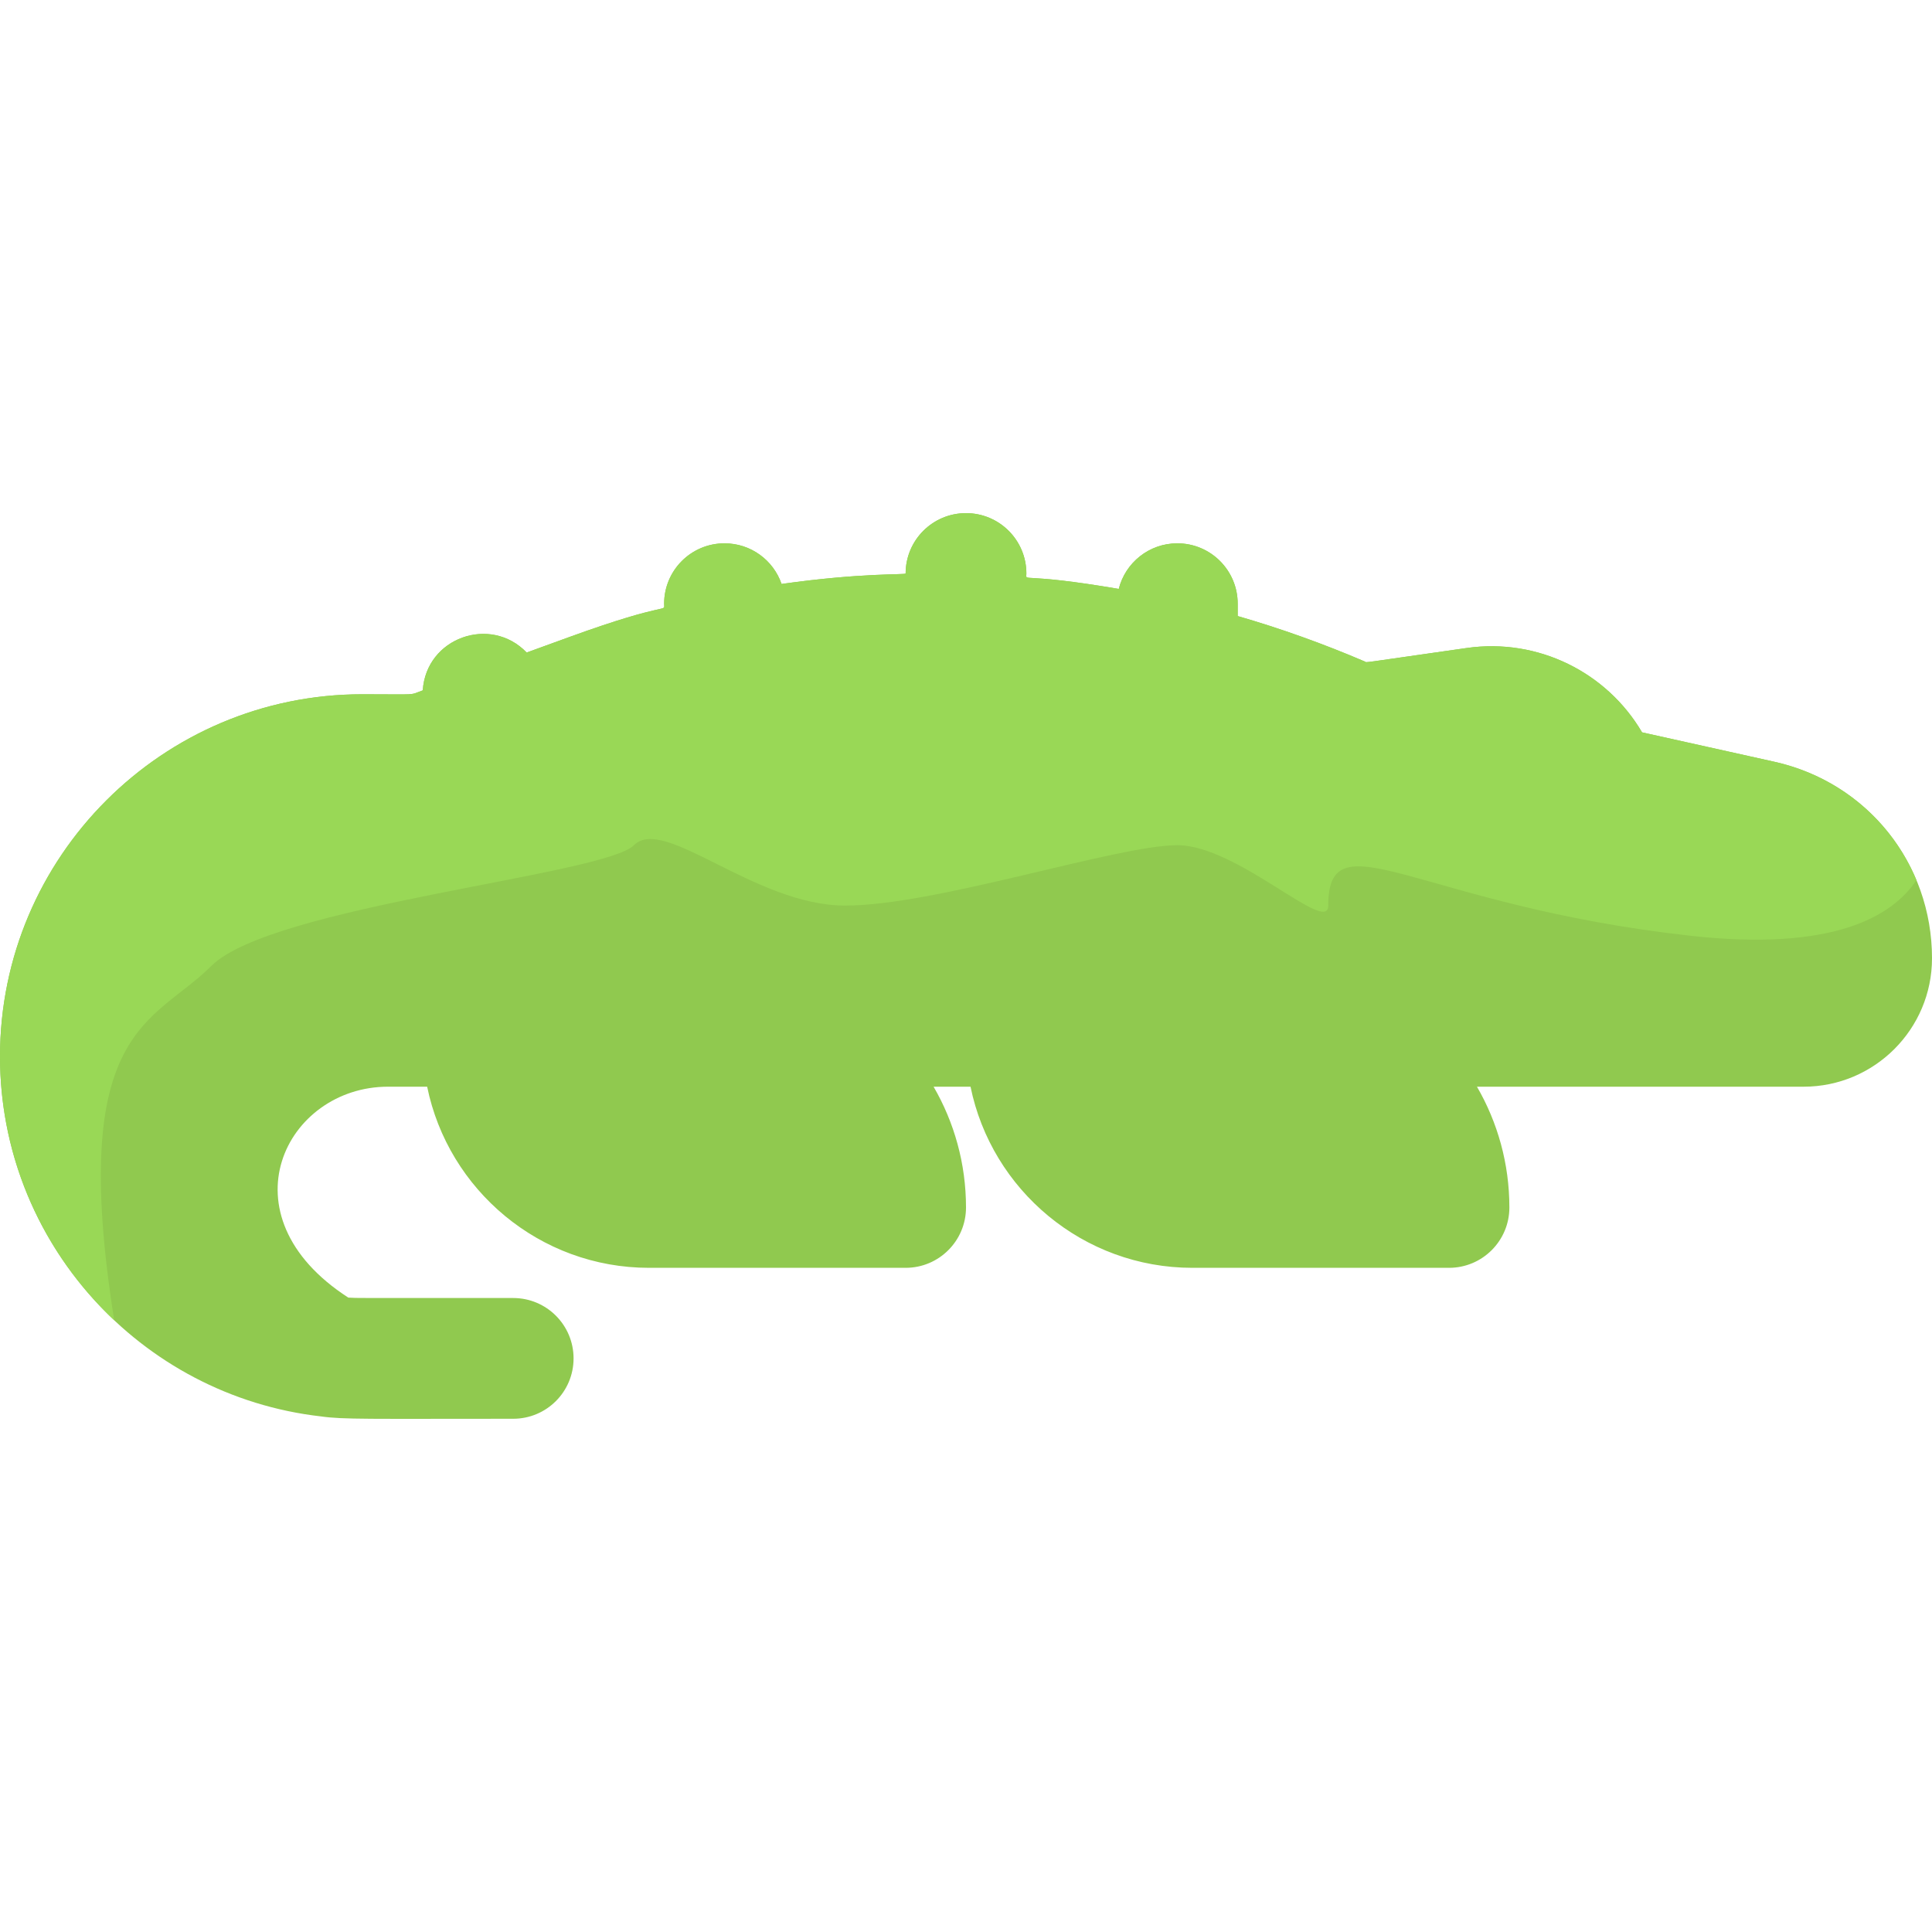 <svg id="Layer_1" enable-background="new 0 0 512 512" height="512" viewBox="0 0 512 512" width="512" xmlns="http://www.w3.org/2000/svg"><path d="m512 253.967c0 18.76-15.26 34.02-34.02 34.02h-86.57c5.46 9.42 8.59 20.35 8.59 32 0 8.84-7.16 16-16 16h-68c-28.97 0-53.22-20.65-58.8-48h-9.79c5.46 9.42 8.59 20.35 8.59 32 0 8.84-7.16 16-16 16h-68c-28.97 0-53.22-20.65-58.8-48h-10.4c-27.04 0-44.365 34.014-10.5 55.89 2.711.154.382.11 43.7.11 8.84 0 16 7.16 16 16s-7.16 16-16 16c-38.295 0-45.032.216-50.91-.62-48.032-5.466-85.09-46.356-85.09-95.38 0-52.93 43.07-96 96-96 15.321 0 12.223.348 16.04-1.04.883-13.931 17.933-20.01 27.53-10.02l11.2-4.07c27.175-9.876 25.23-6.31 25.23-8.87 0-8.84 7.16-16 16-16 7.01 0 12.96 4.5 15.12 10.77 21.203-3.004 32.88-2.394 32.88-2.77 0-8.84 7.16-16 16-16s16 7.16 16 16c0 2.361-1.918-.423 24.48 4.08 1.75-6.94 8.03-12.08 15.52-12.08 8.84 0 16 7.16 16 16v3.27c11.44 3.31 22.7 7.34 33.76 12.08.601.258-2.479.594 26.93-3.61 18.9-2.7 37.12 6.43 46.47 22.35l35.04 7.79c24.65 5.478 41.8 26.943 41.8 52.1z" fill="#90c94f"/><path d="m507.88 233.247c-6.49 9.73-22.28 18.92-59.88 14.74-72-8-96-32-96-8 0 8-24-16-40-16s-64 16-88 16-48-24-56-16-96 16-112 32c-15.36 15.36-38.1 15.97-25.73 93.9-18.62-17.52-30.27-42.38-30.27-69.9 0-52.93 43.07-96 96-96 15.321 0 12.223.348 16.04-1.04.883-13.931 17.933-20.01 27.53-10.02l11.2-4.07c27.175-9.876 25.23-6.31 25.23-8.87 0-8.84 7.16-16 16-16 7.01 0 12.96 4.5 15.12 10.77 21.203-3.004 32.88-2.394 32.88-2.77 0-8.84 7.16-16 16-16s16 7.16 16 16c0 2.361-1.918-.423 24.48 4.08 1.75-6.94 8.03-12.08 15.52-12.08 8.84 0 16 7.16 16 16v3.27c11.44 3.31 22.7 7.34 33.76 12.08.601.258-2.479.594 26.93-3.61 18.9-2.7 37.12 6.43 46.47 22.35l35.04 7.79c17.46 3.88 31.18 15.79 37.68 31.38z" fill="#99d856"/></svg>